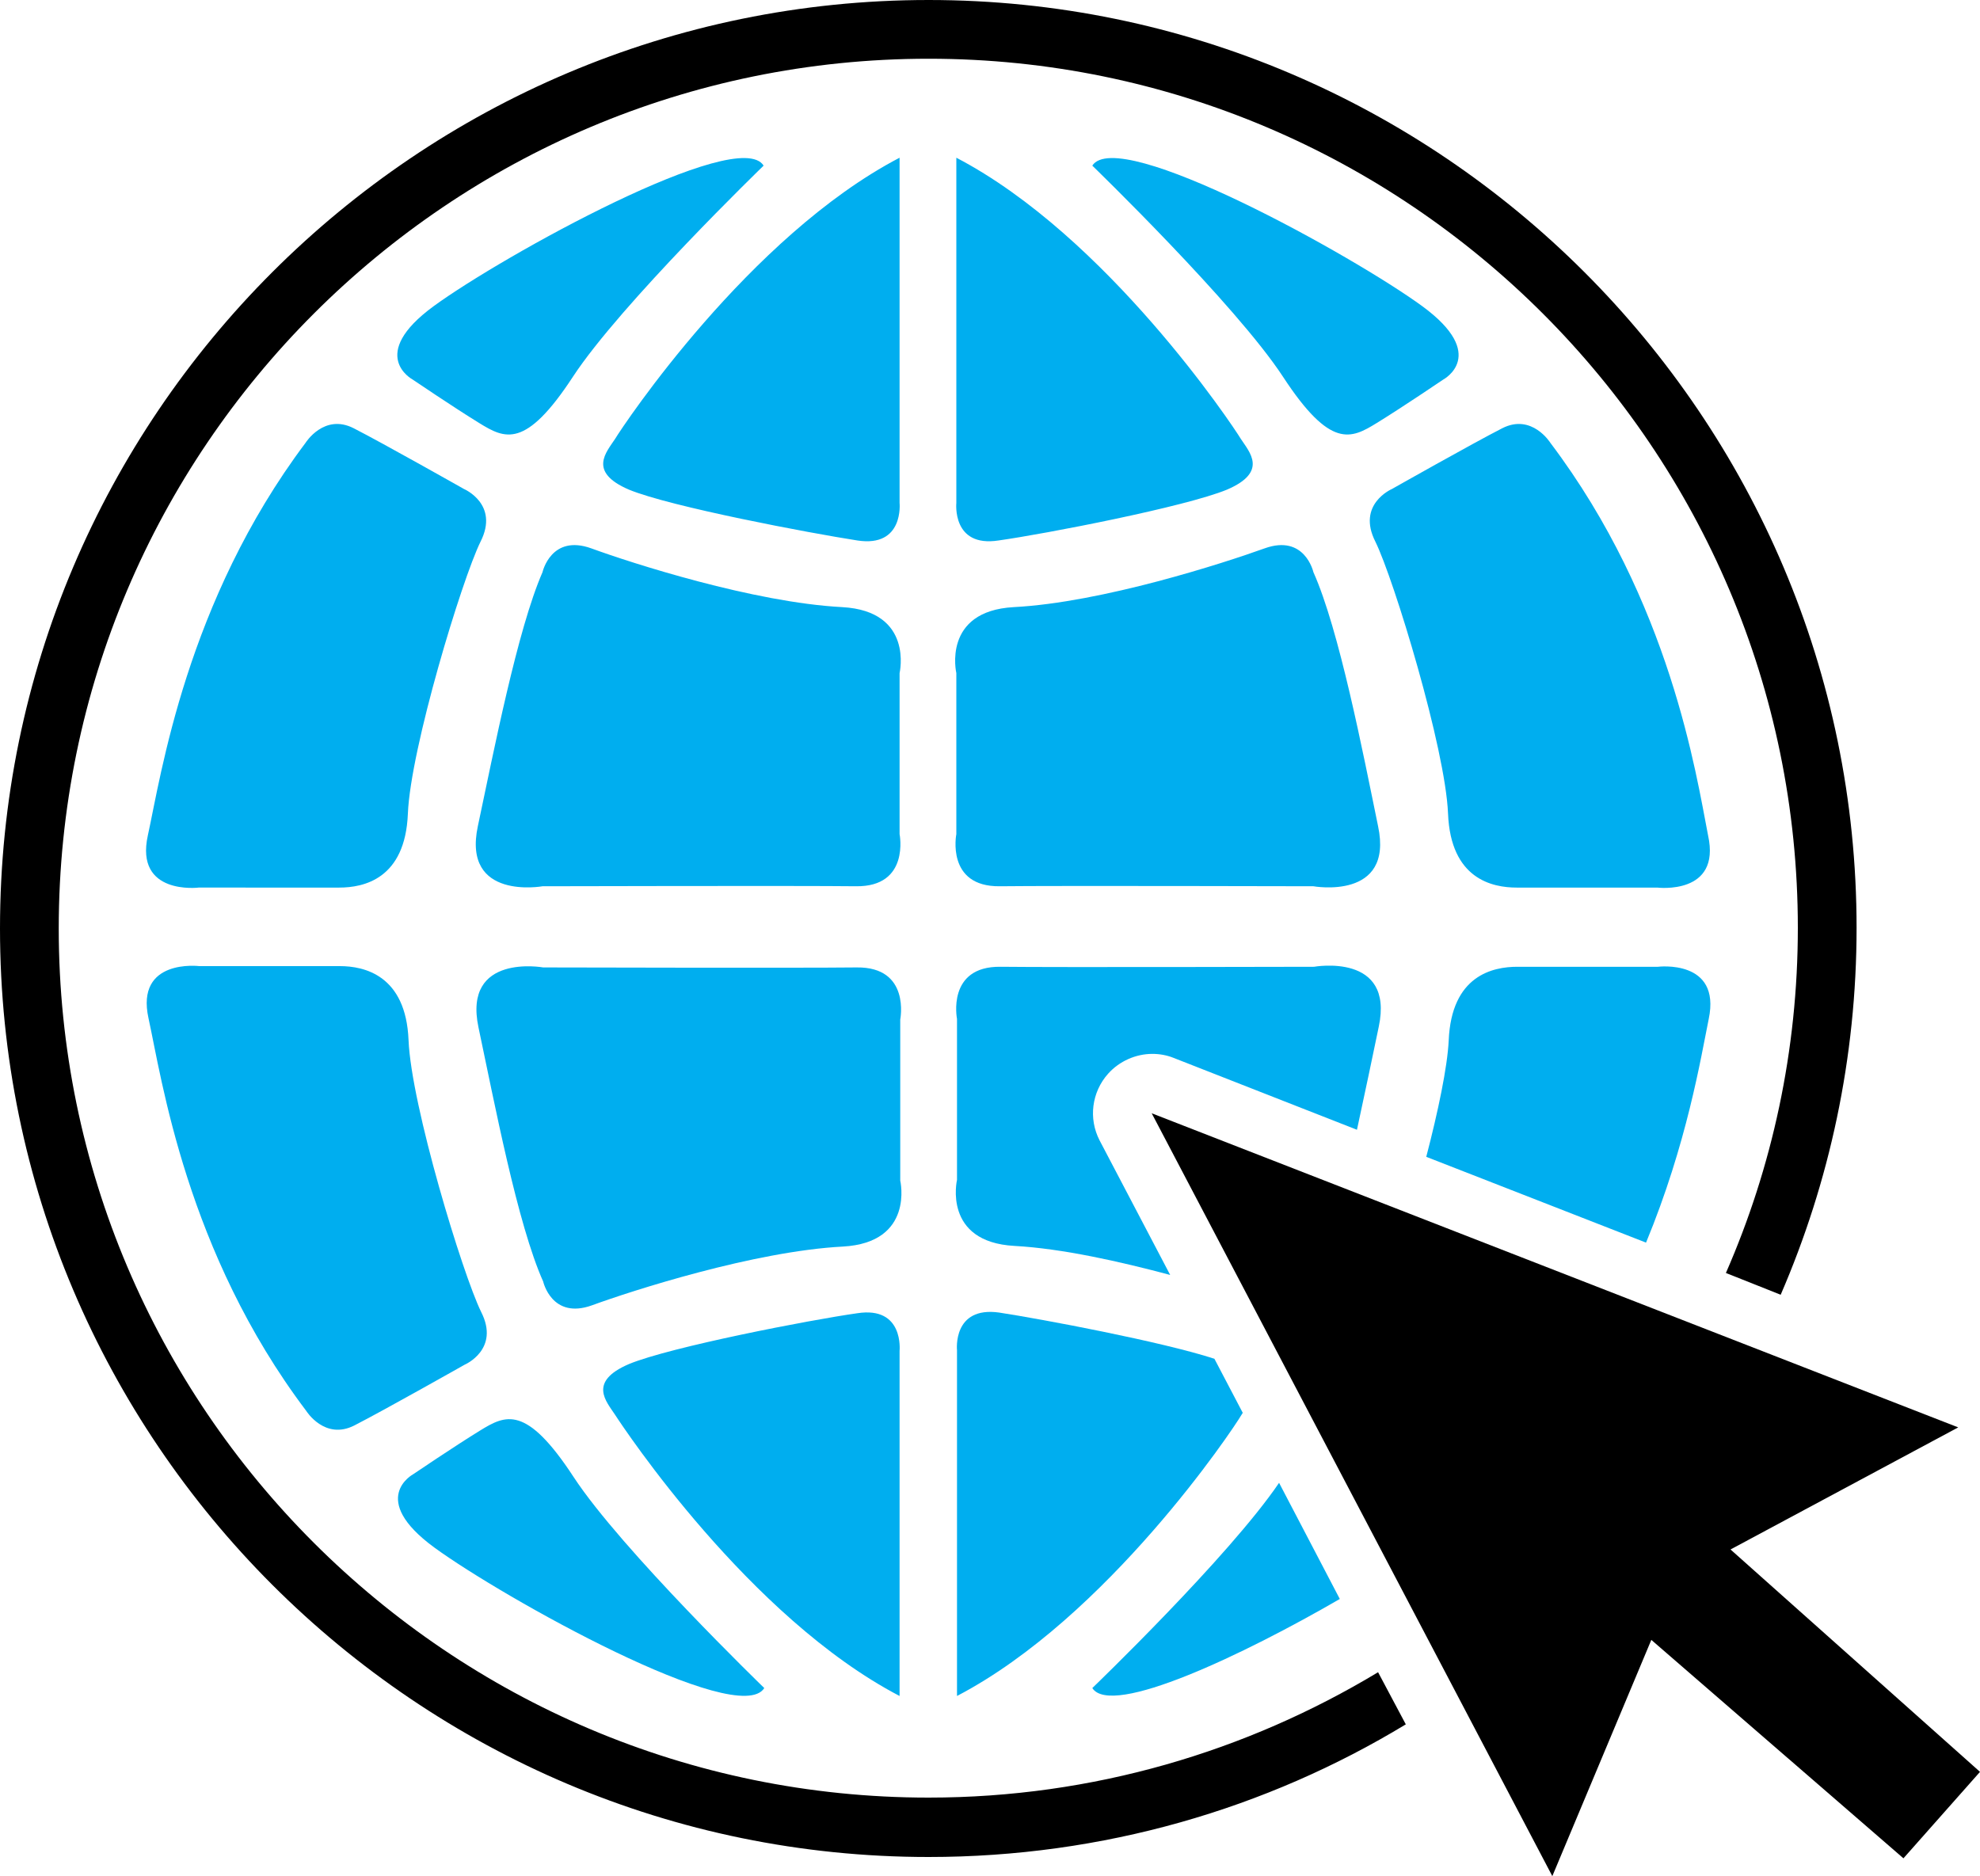 <svg xmlns="http://www.w3.org/2000/svg" viewBox="0 0 300 284.3"><style>.st2{fill:#00aeef}</style><g id="Layer_1"><path class="st2" d="M115.7 25.1s-21.7 21-28.9 32-10.3 9.4-14.2 7c-3.9-2.4-10.1-6.6-10.1-6.6s-6.9-3.7 3.2-11.1c10.4-7.6 46.2-27.4 50-21.3zM136.3 23.9v52.3s.7 6.8-6.4 5.7-28.3-5.1-34.6-7.7c-6.3-2.7-3.4-5.7-2.1-7.7 1.2-2 20.3-30.7 43.1-42.6zM46.3 67.1s2.8-4.5 7.3-2.2 16.7 9.2 16.7 9.2 5.4 2.3 2.5 8c-2.8 5.7-10.6 31.3-11 41.2s-6.7 11.2-10.4 11.2H30.1s-9.7 1.2-7.7-7.9 5.8-35.4 23.9-59.5zM82.2 86.7s1.3-5.8 7.4-3.6c6 2.2 24.6 8.2 38 8.9 10.9.6 8.7 10 8.7 10v24.4s1.6 8-6.6 7.9-47.5 0-47.5 0-12.2 2.2-9.8-9.1 6-29.8 9.8-38.5zM165.5 25.1s21.7 21 28.9 32 10.3 9.4 14.2 7c3.9-2.4 10.1-6.6 10.1-6.6s6.9-3.7-3.2-11.1c-10.4-7.6-46.1-27.4-50-21.3zM144.9 23.9v52.3s-.7 6.8 6.4 5.7c7.1-1 28.3-5.1 34.6-7.7 6.3-2.7 3.4-5.7 2.1-7.7-1.2-2-20.3-30.7-43.1-42.6zM234.9 67.1s-2.8-4.5-7.3-2.2-16.7 9.2-16.7 9.2-5.4 2.3-2.5 8c2.8 5.7 10.6 31.3 11 41.2s6.7 11.2 10.4 11.2h21.3s9.7 1.2 7.7-7.9c-1.8-9.2-5.7-35.4-23.9-59.5zM199 86.7s-1.3-5.8-7.4-3.6-24.6 8.2-38 8.9c-10.9.6-8.7 10-8.7 10v24.4s-1.6 8 6.6 7.9c8.2-.1 47.5 0 47.5 0s12.2 2.2 9.8-9.1c-2.3-11.2-5.9-29.8-9.8-38.5zM115.8 255.8s-21.7-21-28.9-32-10.3-9.4-14.2-7c-3.9 2.4-10.1 6.6-10.1 6.6s-6.9 3.7 3.2 11.1c10.4 7.6 46.1 27.5 50 21.3zM136.3 257v-52.3s.7-6.8-6.4-5.7c-7.1 1-28.3 5.1-34.6 7.7-6.3 2.7-3.4 5.7-2.1 7.7s20.3 30.7 43.1 42.6zM46.4 213.8s2.8 4.5 7.3 2.2 16.7-9.2 16.7-9.2 5.4-2.3 2.5-8c-2.8-5.7-10.6-31.3-11-41.2-.4-9.8-6.7-11.2-10.4-11.2H30.2s-9.7-1.2-7.7 7.9 5.7 35.4 23.9 59.5zM82.3 194.2s1.3 5.8 7.4 3.6c6-2.2 24.6-8.2 38-8.9 10.9-.6 8.7-10 8.7-10v-24.4s1.6-8-6.6-7.9-47.5 0-47.5 0-12.2-2.2-9.8 9.1 5.9 29.8 9.8 38.5z"/><path d="M296.7 216.3l-122.2-47.6 60.7 115.6 15-35.8 38.2 33.1 11.6-13.1-37.8-33.7z"/><path d="M165.5 255.8s20.6-19.9 28.3-31.1l-5.5-10.6c-.1.1-.1.2-.2.3-1.3 2-20.3 30.7-43.1 42.6v-52.3s-.7-6.8 6.4-5.7c6.5 1 24.7 4.4 32.6 7l-6.7-12.7c-7.5-2.1-16.3-4-23.6-4.4-10.9-.6-8.7-10-8.7-10v-24.4s-1.6-8 6.6-7.9c8.2.1 47.5 0 47.5 0s12.2-2.2 9.8 9.1c-.9 4.4-2 10-3.3 15.6l10.5 4.1c1.8-6.9 3.2-13.6 3.4-17.6.4-9.8 6.7-11.2 10.4-11.2h21.3s9.7-1.2 7.7 7.9c-1.3 5.9-3.3 18.9-9.5 33.9l12.1 4.7c7-16.1 10.9-33.8 10.9-52.3C272.4 68 213.3 8.9 140.7 8.9 68 8.9 8.9 68 8.9 140.7c0 72.6 59.1 131.7 131.7 131.7 24.9 0 48.3-7 68.2-19.1l-5.8-11c-14.5 8.4-34.6 18-37.5 13.5z" fill="none"/><path d="M140.7 272.4C68 272.4 8.9 213.3 8.9 140.7 8.9 68 68 8.9 140.7 8.9c72.6 0 131.7 59.1 131.7 131.7 0 18.6-3.9 36.3-10.9 52.3l8.3 3.3c7.4-17.1 11.5-35.9 11.5-55.6C281.3 63.1 218.2 0 140.7 0 63.1 0 0 63.1 0 140.7s63.1 140.7 140.7 140.7c26.4 0 51.2-7.3 72.3-20.1l-4.2-7.9c-19.9 12-43.2 19-68.1 19z"/><path class="st2" d="M165.5 255.8c2.9 4.5 23-5.1 37.5-13.5l-9.2-17.6c-7.6 11.2-28.3 31.1-28.3 31.1zM151.4 198.9c-7.1-1-6.4 5.7-6.4 5.7V257c22.8-11.9 41.9-40.5 43.1-42.6.1-.1.1-.2.2-.3l-4.3-8.2c-8-2.6-26.1-6-32.6-7zM258.9 154.4c1.9-9.1-7.7-7.9-7.7-7.9h-21.3c-3.7 0-10 1.3-10.4 11.2-.2 4-1.6 10.7-3.4 17.6l33.3 13c6.2-15 8.3-28 9.5-33.9zM167.9 162.7c1.7-1.9 4.2-3 6.7-3 1.1 0 2.2.2 3.2.6l27.8 10.9c1.2-5.6 2.4-11.2 3.3-15.6 2.4-11.3-9.8-9.1-9.8-9.1s-39.3.1-47.5 0c-8.2-.1-6.6 7.9-6.6 7.9v24.4s-2.2 9.4 8.7 10c7.3.4 16.1 2.4 23.6 4.4l-10.7-20.4c-1.7-3.3-1.2-7.3 1.3-10.1z"/></g></svg>